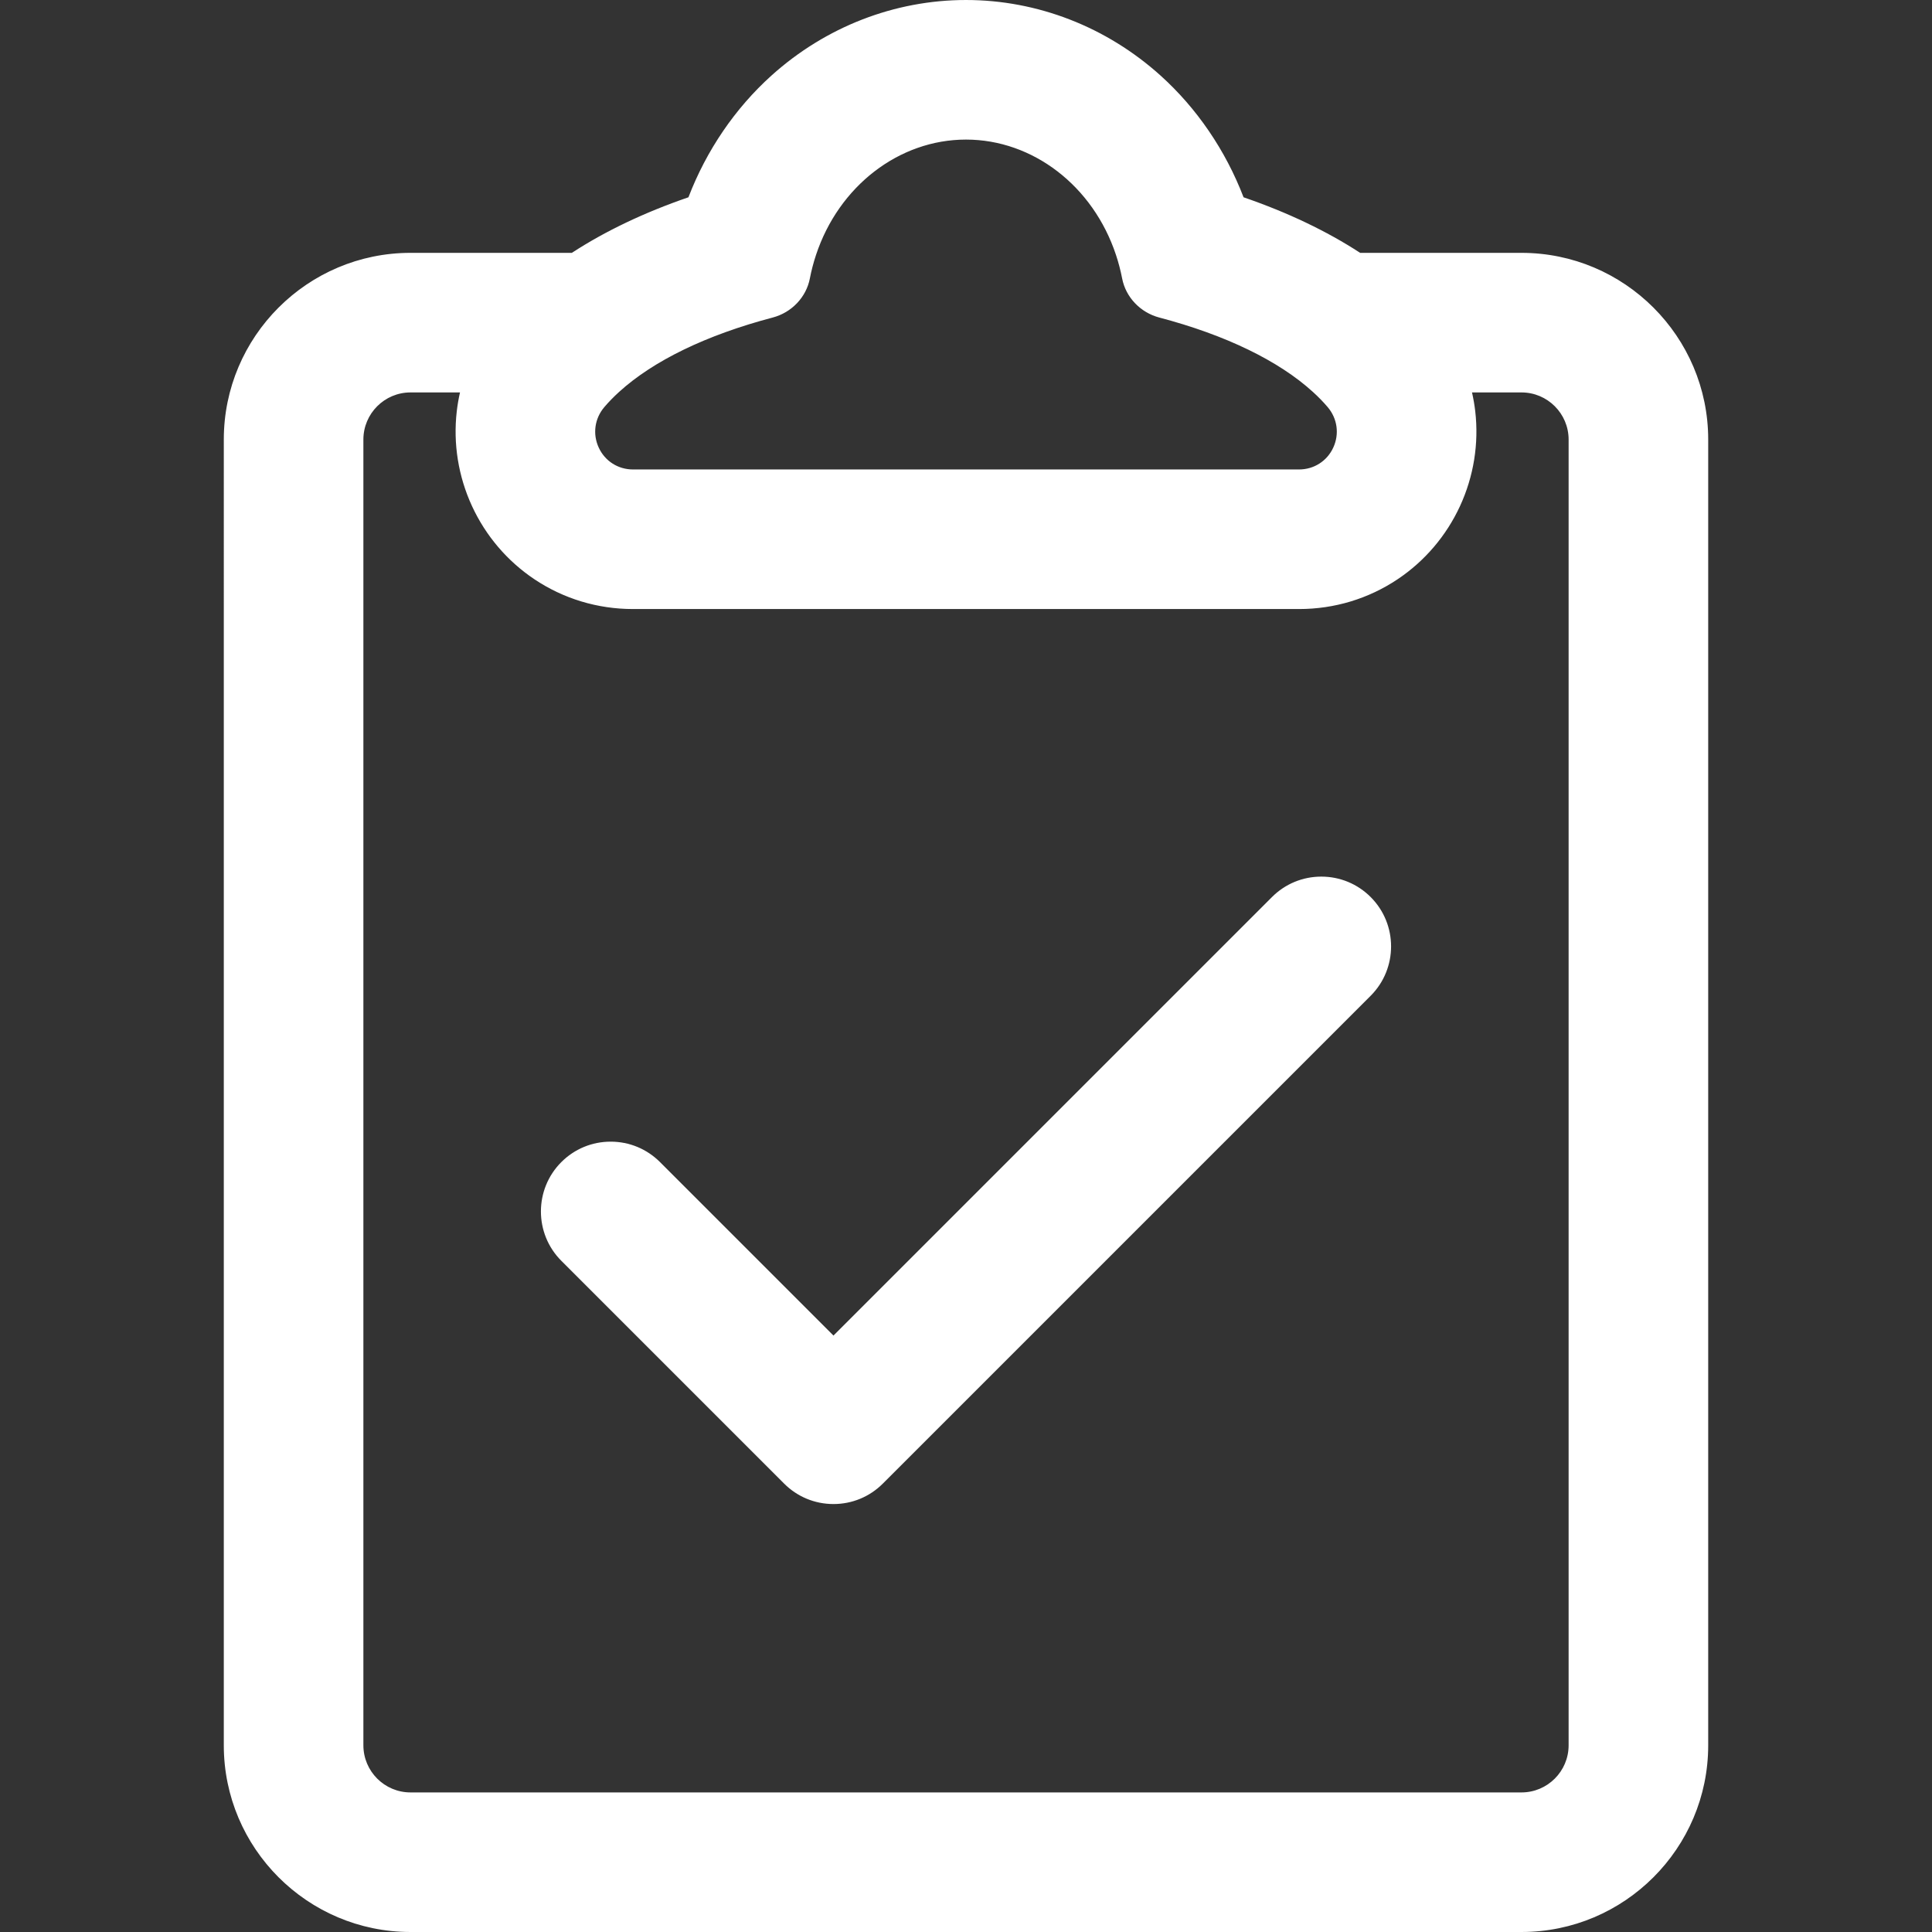 <?xml version="1.0" encoding="iso-8859-1"?>
<!-- Generator: Adobe Illustrator 16.0.0, SVG Export Plug-In . SVG Version: 6.00 Build 0)  -->
<!DOCTYPE svg PUBLIC "-//W3C//DTD SVG 1.1//EN" "http://www.w3.org/Graphics/SVG/1.1/DTD/svg11.dtd">
<svg version="1.1" id="Capa_1" xmlns="http://www.w3.org/2000/svg" xmlns:xlink="http://www.w3.org/1999/xlink" x="0px" y="0px" fill="#fff"
	 width="58px" height="58px" viewBox="0 0 606.817 606.816" style="enable-background:new 0 0 606.817 606.816;"
	 xml:space="preserve">
<rect x="0" y="0" width="606.817" height="606.816" fill="#333333" stroke="none"/>
<g>
	<g>
		<g>
			<path d="M427.058,79.917c-11.908-7.781-24.873-13.455-36.856-17.557c-5.596-14.695-14.538-27.92-26.047-38.28
				C347.263,8.874,325.69,0.5,303.409,0.5s-43.854,8.374-60.747,23.581c-11.509,10.36-20.452,23.586-26.047,38.28
				c-11.983,4.102-24.948,9.775-36.857,17.557h-50.825c-32.059,0-58.14,26.082-58.14,58.14v410.119
				c0,32.059,26.082,58.141,58.14,58.141h348.95c32.059,0,58.14-26.082,58.14-58.141V138.057c0-32.058-26.081-58.14-58.14-58.14
				H427.058z M253.876,87.36c0.491-2.551,1.149-5.034,1.947-7.442c7.067-21.335,25.699-36.578,47.585-36.578
				s40.518,15.243,47.585,36.578c0.798,2.409,1.456,4.891,1.947,7.442c1.118,5.81,5.573,10.378,11.295,11.885
				c20.768,5.473,37.698,13.664,48.5,23.512c1.703,1.553,3.259,3.146,4.648,4.777c6.851,8.046,1.201,20.417-9.368,20.417H198.801
				c-10.568,0-16.219-12.37-9.367-20.417c1.389-1.632,2.945-3.224,4.648-4.777c10.801-9.849,27.732-18.04,48.5-23.512
				C248.304,97.737,252.759,93.169,253.876,87.36z M493.183,138.057v410.119c0,8.451-6.85,15.301-15.3,15.301H128.934
				c-8.45,0-15.3-6.85-15.3-15.301V138.057c0-8.45,6.85-15.3,15.3-15.3h16.175c-0.507,2.123-0.895,4.28-1.147,6.468
				c-1.164,10.077,0.479,20.292,4.75,29.538c4.262,9.227,10.955,17.082,19.355,22.717c9.08,6.092,19.708,9.311,30.735,9.311h209.214
				c11.028,0,21.656-3.22,30.735-9.311c8.4-5.635,15.094-13.491,19.355-22.717c4.271-9.246,5.914-19.46,4.75-29.538
				c-0.253-2.188-0.641-4.345-1.147-6.468h16.175C486.333,122.757,493.183,129.607,493.183,138.057z"/>
			<path d="M477.883,606.816h-348.95c-32.334,0-58.64-26.306-58.64-58.641V138.057c0-32.334,26.306-58.64,58.64-58.64h50.676
				c10.491-6.838,22.81-12.709,36.622-17.454c5.657-14.751,14.677-27.976,26.096-38.255C259.312,8.42,281.004,0,303.409,0
				c22.405,0,44.098,8.42,61.081,23.709c11.419,10.279,20.439,23.504,26.096,38.255c13.812,4.745,26.132,10.616,36.621,17.454
				h50.677c32.334,0,58.64,26.306,58.64,58.64v410.119C536.523,580.511,510.217,606.816,477.883,606.816z M128.934,80.417
				c-31.783,0-57.64,25.857-57.64,57.64v410.119c0,31.783,25.857,57.641,57.64,57.641h348.95c31.782,0,57.64-25.857,57.64-57.641
				V138.057c0-31.783-25.857-57.64-57.64-57.64H426.91l-0.125-0.082c-10.503-6.863-22.866-12.751-36.745-17.502l-0.222-0.076
				l-0.083-0.219c-5.595-14.691-14.556-27.862-25.915-38.086C347.021,9.329,325.567,1,303.409,1
				c-22.157,0-43.612,8.329-60.412,23.452c-11.358,10.224-20.319,23.395-25.914,38.086l-0.083,0.219l-0.222,0.076
				c-13.878,4.75-26.241,10.639-36.746,17.502l-0.125,0.082H128.934z M477.883,563.977H128.934c-8.712,0-15.8-7.088-15.8-15.801
				V138.057c0-8.712,7.088-15.8,15.8-15.8h16.809l-0.147,0.616c-0.51,2.135-0.892,4.291-1.137,6.409
				c-1.153,9.985,0.474,20.107,4.707,29.27c4.224,9.144,10.856,16.928,19.18,22.512c8.997,6.036,19.528,9.226,30.457,9.226h209.214
				c10.929,0,21.46-3.19,30.457-9.226c8.324-5.584,14.957-13.369,19.18-22.512c4.233-9.163,5.861-19.284,4.707-29.27
				c-0.245-2.119-0.627-4.275-1.137-6.409l-0.147-0.616h16.809c8.712,0,15.799,7.088,15.799,15.8v410.119
				C493.683,556.889,486.595,563.977,477.883,563.977z M128.934,123.257c-8.161,0-14.8,6.639-14.8,14.8v410.119
				c0,8.161,6.639,14.801,14.8,14.801h348.949c8.161,0,14.8-6.64,14.8-14.801V138.057c0-8.161-6.639-14.8-14.799-14.8h-15.545
				c0.447,1.971,0.788,3.956,1.015,5.91c1.174,10.169-0.483,20.475-4.793,29.805c-4.3,9.31-11.054,17.236-19.531,22.923
				c-9.161,6.147-19.886,9.396-31.014,9.396H198.802c-11.127,0-21.852-3.249-31.013-9.396c-8.477-5.686-15.23-13.613-19.531-22.923
				c-4.31-9.33-5.967-19.636-4.792-29.804c0.226-1.954,0.566-3.939,1.014-5.911H128.934z M408.016,148.451H198.801
				c-5.067,0-9.532-2.853-11.653-7.444c-2.135-4.623-1.405-9.909,1.905-13.796c1.375-1.615,2.954-3.237,4.692-4.822
				c10.89-9.929,27.733-18.099,48.71-23.626c5.58-1.471,9.87-5.983,10.93-11.496c0.481-2.5,1.142-5.025,1.964-7.505
				c7.315-22.083,26.629-36.92,48.06-36.92s40.744,14.837,48.06,36.92c0.822,2.481,1.482,5.006,1.964,7.505
				c1.061,5.514,5.352,10.027,10.931,11.497c20.978,5.528,37.821,13.698,48.71,23.626c1.736,1.583,3.315,3.206,4.692,4.822
				c3.31,3.888,4.04,9.174,1.904,13.797C417.548,145.598,413.083,148.451,408.016,148.451z M303.409,43.84
				c-20.999,0-39.931,14.562-47.11,36.235c-0.809,2.439-1.458,4.922-1.931,7.38c-1.133,5.888-5.709,10.706-11.658,12.274
				c-20.821,5.486-37.52,13.577-48.291,23.398c-1.708,1.557-3.256,3.148-4.604,4.731c-3.055,3.587-3.729,8.464-1.759,12.729
				c1.956,4.234,6.073,6.864,10.745,6.864h209.215c4.673,0,8.79-2.63,10.745-6.863c1.971-4.264,1.297-9.142-1.758-12.729
				c-1.35-1.585-2.898-3.177-4.604-4.731c-10.771-9.82-27.469-17.911-48.29-23.398c-5.949-1.567-10.525-6.385-11.659-12.274
				c-0.473-2.457-1.122-4.939-1.931-7.38C343.339,58.401,324.408,43.84,303.409,43.84z"/>
		</g>
		<g>

		</g>
		<g>
			<path d="M399.865,282.107l-138.08,138.08l-54.833-54.832c-8.366-8.365-21.928-8.365-30.293,0c-8.365,8.365-8.365,21.926,0,30.293
				l69.979,69.979c4.018,4.018,9.466,6.273,15.146,6.273s11.129-2.256,15.146-6.273L430.158,312.4
				c8.364-8.365,8.364-21.927,0-30.293C421.792,273.743,408.23,273.743,399.865,282.107z"/>
			<path d="M261.785,472.4c-5.855,0-11.36-2.28-15.5-6.42l-69.979-69.979c-8.545-8.548-8.545-22.454,0-31
				c4.14-4.141,9.645-6.421,15.5-6.421s11.359,2.28,15.5,6.421l54.479,54.479l137.727-137.727c4.141-4.14,9.645-6.42,15.5-6.42
				s11.359,2.28,15.5,6.42c8.546,8.547,8.546,22.453,0,31L277.285,465.98C273.146,470.12,267.641,472.4,261.785,472.4z
				 M191.806,359.581c-5.588,0-10.842,2.177-14.793,6.128c-8.155,8.156-8.155,21.428,0,29.586l69.979,69.979
				c3.951,3.951,9.205,6.127,14.793,6.127c5.589,0,10.842-2.176,14.793-6.127l153.227-153.227c8.155-8.157,8.155-21.429,0-29.586
				c-3.951-3.951-9.205-6.127-14.793-6.127s-10.842,2.176-14.793,6.127L261.785,420.895l-55.186-55.186
				C202.647,361.758,197.394,359.581,191.806,359.581z"/>
		</g>
	</g>
</g>
<g>
</g>
<g>
</g>
<g>
</g>
<g>
</g>
<g>
</g>
<g>
</g>
<g>
</g>
<g>
</g>
<g>
</g>
<g>
</g>
<g>
</g>
<g>
</g>
<g>
</g>
<g>
</g>
<g>
</g>
</svg>
